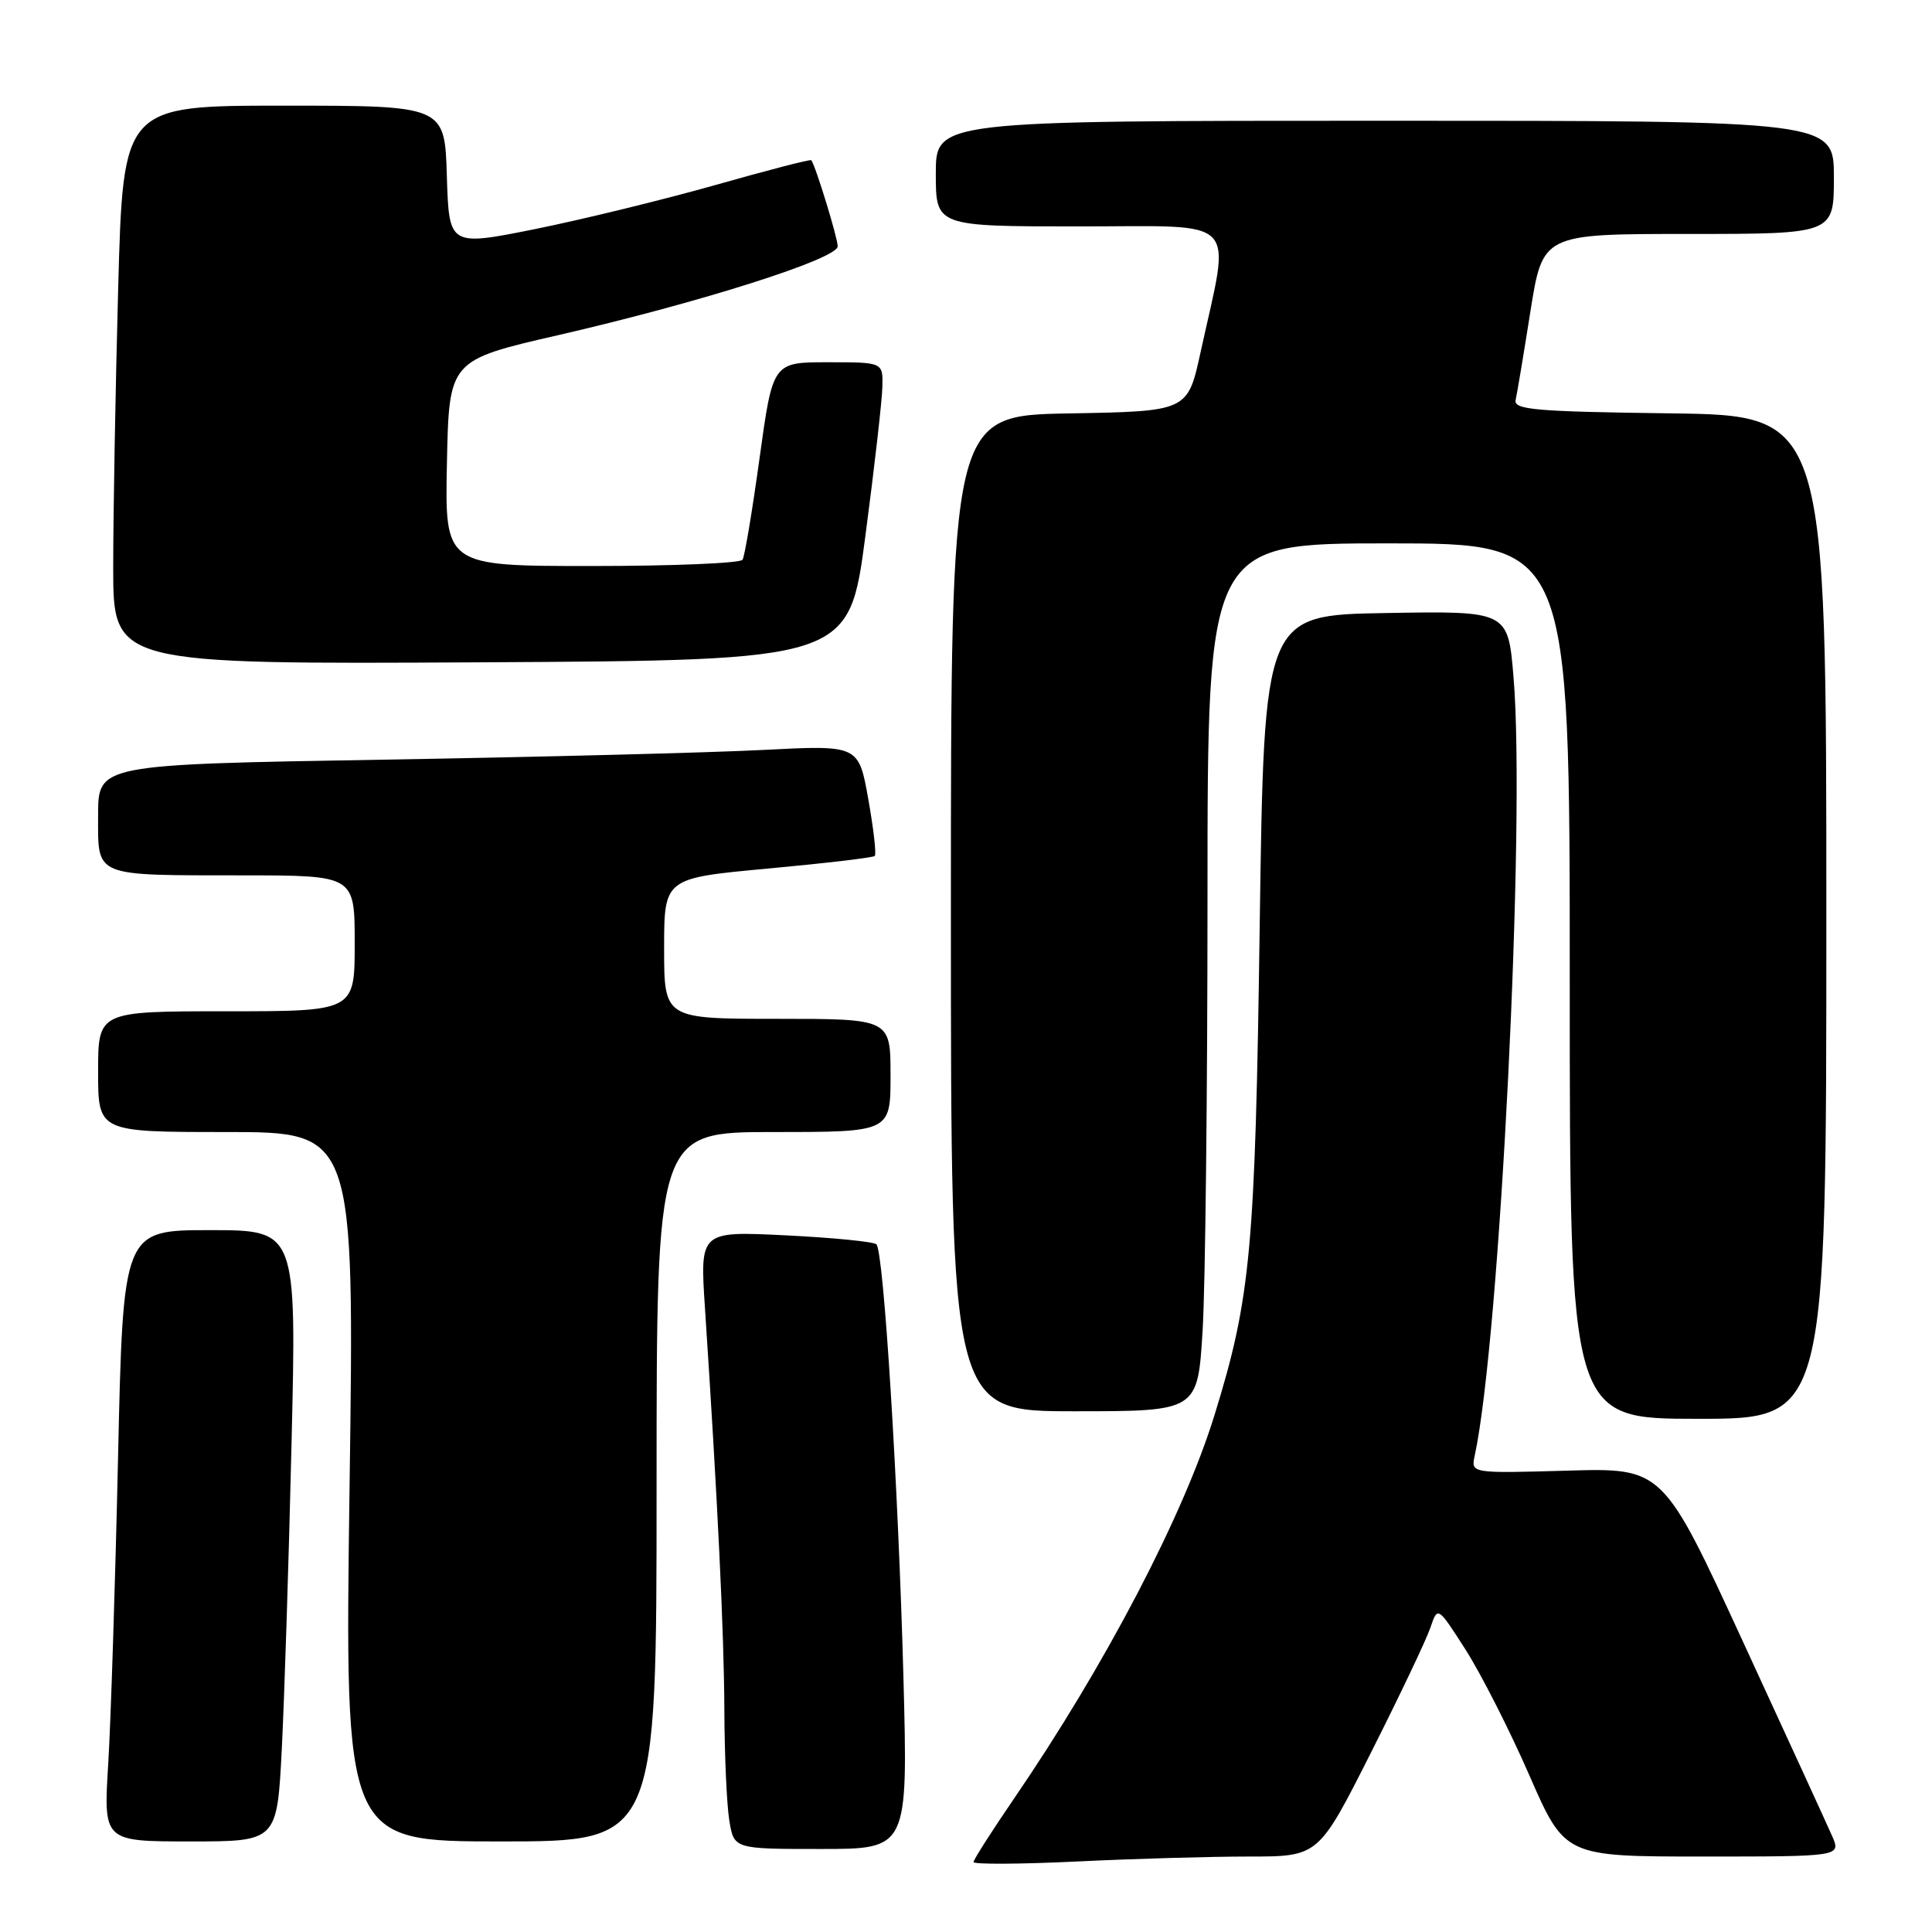 <?xml version="1.0" encoding="UTF-8" standalone="no"?>
<!DOCTYPE svg PUBLIC "-//W3C//DTD SVG 1.1//EN" "http://www.w3.org/Graphics/SVG/1.1/DTD/svg11.dtd" >
<svg xmlns="http://www.w3.org/2000/svg" xmlns:xlink="http://www.w3.org/1999/xlink" version="1.1" viewBox="0 0 256 256">
 <g >
 <path fill="currentColor"
d=" M 165.52 246.00 C 174.71 246.00 174.71 246.00 181.65 232.25 C 185.46 224.69 189.02 217.22 189.54 215.66 C 190.50 212.82 190.50 212.82 194.21 218.61 C 196.24 221.80 200.04 229.26 202.63 235.20 C 207.35 246.00 207.35 246.00 225.66 246.00 C 243.96 246.00 243.96 246.00 242.75 243.25 C 242.09 241.74 236.77 230.15 230.94 217.50 C 220.34 194.50 220.34 194.50 207.62 194.87 C 194.90 195.23 194.90 195.23 195.41 192.87 C 198.75 177.40 202.17 108.88 200.55 89.73 C 199.82 80.95 199.82 80.95 183.66 81.23 C 167.50 81.50 167.50 81.50 166.92 122.50 C 166.32 165.68 165.74 171.92 160.93 187.50 C 156.81 200.84 146.46 220.63 134.36 238.33 C 131.41 242.64 129.00 246.42 129.00 246.73 C 129.00 247.05 135.15 247.02 142.66 246.66 C 150.17 246.29 160.46 246.00 165.52 246.00 Z  M 119.71 222.25 C 119.02 196.79 117.10 165.83 116.13 164.88 C 115.78 164.53 110.38 164.00 104.12 163.69 C 92.74 163.13 92.74 163.13 93.41 173.31 C 95.09 198.76 95.94 216.35 95.98 226.50 C 96.00 232.55 96.30 239.19 96.64 241.25 C 97.26 245.00 97.26 245.00 108.79 245.00 C 120.31 245.00 120.31 245.00 119.71 222.25 Z  M 37.34 231.75 C 37.68 225.01 38.27 206.79 38.63 191.25 C 39.30 163.00 39.30 163.00 27.81 163.00 C 16.31 163.00 16.31 163.00 15.64 193.25 C 15.27 209.89 14.68 228.11 14.34 233.75 C 13.71 244.00 13.71 244.00 25.21 244.00 C 36.71 244.00 36.71 244.00 37.34 231.75 Z  M 87.00 197.00 C 87.00 150.00 87.00 150.00 102.50 150.00 C 118.00 150.00 118.00 150.00 118.00 142.50 C 118.00 135.00 118.00 135.00 103.00 135.00 C 88.00 135.00 88.00 135.00 88.00 125.68 C 88.00 116.36 88.00 116.36 101.75 115.09 C 109.31 114.39 115.69 113.64 115.91 113.42 C 116.14 113.19 115.75 109.80 115.05 105.87 C 113.77 98.72 113.77 98.72 101.13 99.37 C 94.19 99.73 71.51 100.31 50.75 100.66 C 13.00 101.30 13.00 101.30 13.00 108.03 C 13.00 116.30 12.21 115.97 32.25 115.99 C 47.00 116.00 47.00 116.00 47.00 125.00 C 47.00 134.00 47.00 134.00 30.00 134.00 C 13.00 134.00 13.00 134.00 13.00 142.00 C 13.00 150.00 13.00 150.00 29.98 150.00 C 46.97 150.00 46.97 150.00 46.32 197.00 C 45.67 244.00 45.67 244.00 66.34 244.00 C 87.00 244.00 87.00 244.00 87.00 197.00 Z  M 242.00 121.52 C 242.00 55.04 242.00 55.04 221.25 54.77 C 203.42 54.54 200.55 54.29 200.83 53.00 C 201.02 52.17 201.90 46.89 202.79 41.25 C 204.42 31.00 204.42 31.00 223.71 31.00 C 243.00 31.00 243.00 31.00 243.00 23.50 C 243.00 16.00 243.00 16.00 183.50 16.00 C 124.00 16.00 124.00 16.00 124.00 23.00 C 124.00 30.00 124.00 30.00 143.06 30.00 C 164.62 30.00 163.08 28.40 159.08 46.68 C 157.37 54.50 157.37 54.50 141.69 54.78 C 126.00 55.05 126.00 55.05 126.00 121.03 C 126.00 187.00 126.00 187.00 142.35 187.00 C 158.70 187.00 158.70 187.00 159.35 176.34 C 159.71 170.48 160.00 144.61 160.00 118.84 C 160.00 72.00 160.00 72.00 184.00 72.00 C 208.00 72.00 208.00 72.00 208.00 130.00 C 208.00 188.00 208.00 188.00 225.00 188.00 C 242.00 188.00 242.00 188.00 242.00 121.52 Z  M 114.67 71.00 C 115.87 61.92 116.88 53.04 116.92 51.25 C 117.00 48.00 117.00 48.00 109.70 48.00 C 102.40 48.00 102.40 48.00 100.65 60.67 C 99.69 67.64 98.68 73.71 98.39 74.17 C 98.11 74.63 89.12 75.00 78.41 75.00 C 58.94 75.00 58.94 75.00 59.22 61.37 C 59.50 47.73 59.50 47.73 74.00 44.40 C 92.85 40.06 111.00 34.29 111.00 32.64 C 111.00 31.53 108.07 21.97 107.50 21.23 C 107.39 21.08 101.68 22.56 94.82 24.51 C 87.96 26.45 77.20 29.08 70.92 30.35 C 59.50 32.64 59.50 32.64 59.21 23.32 C 58.93 14.00 58.93 14.00 37.62 14.00 C 16.32 14.00 16.32 14.00 15.66 38.16 C 15.30 51.45 15.00 68.11 15.00 75.17 C 15.00 88.02 15.00 88.02 63.75 87.76 C 112.50 87.50 112.50 87.50 114.67 71.00 Z "/>
</g>
</svg>